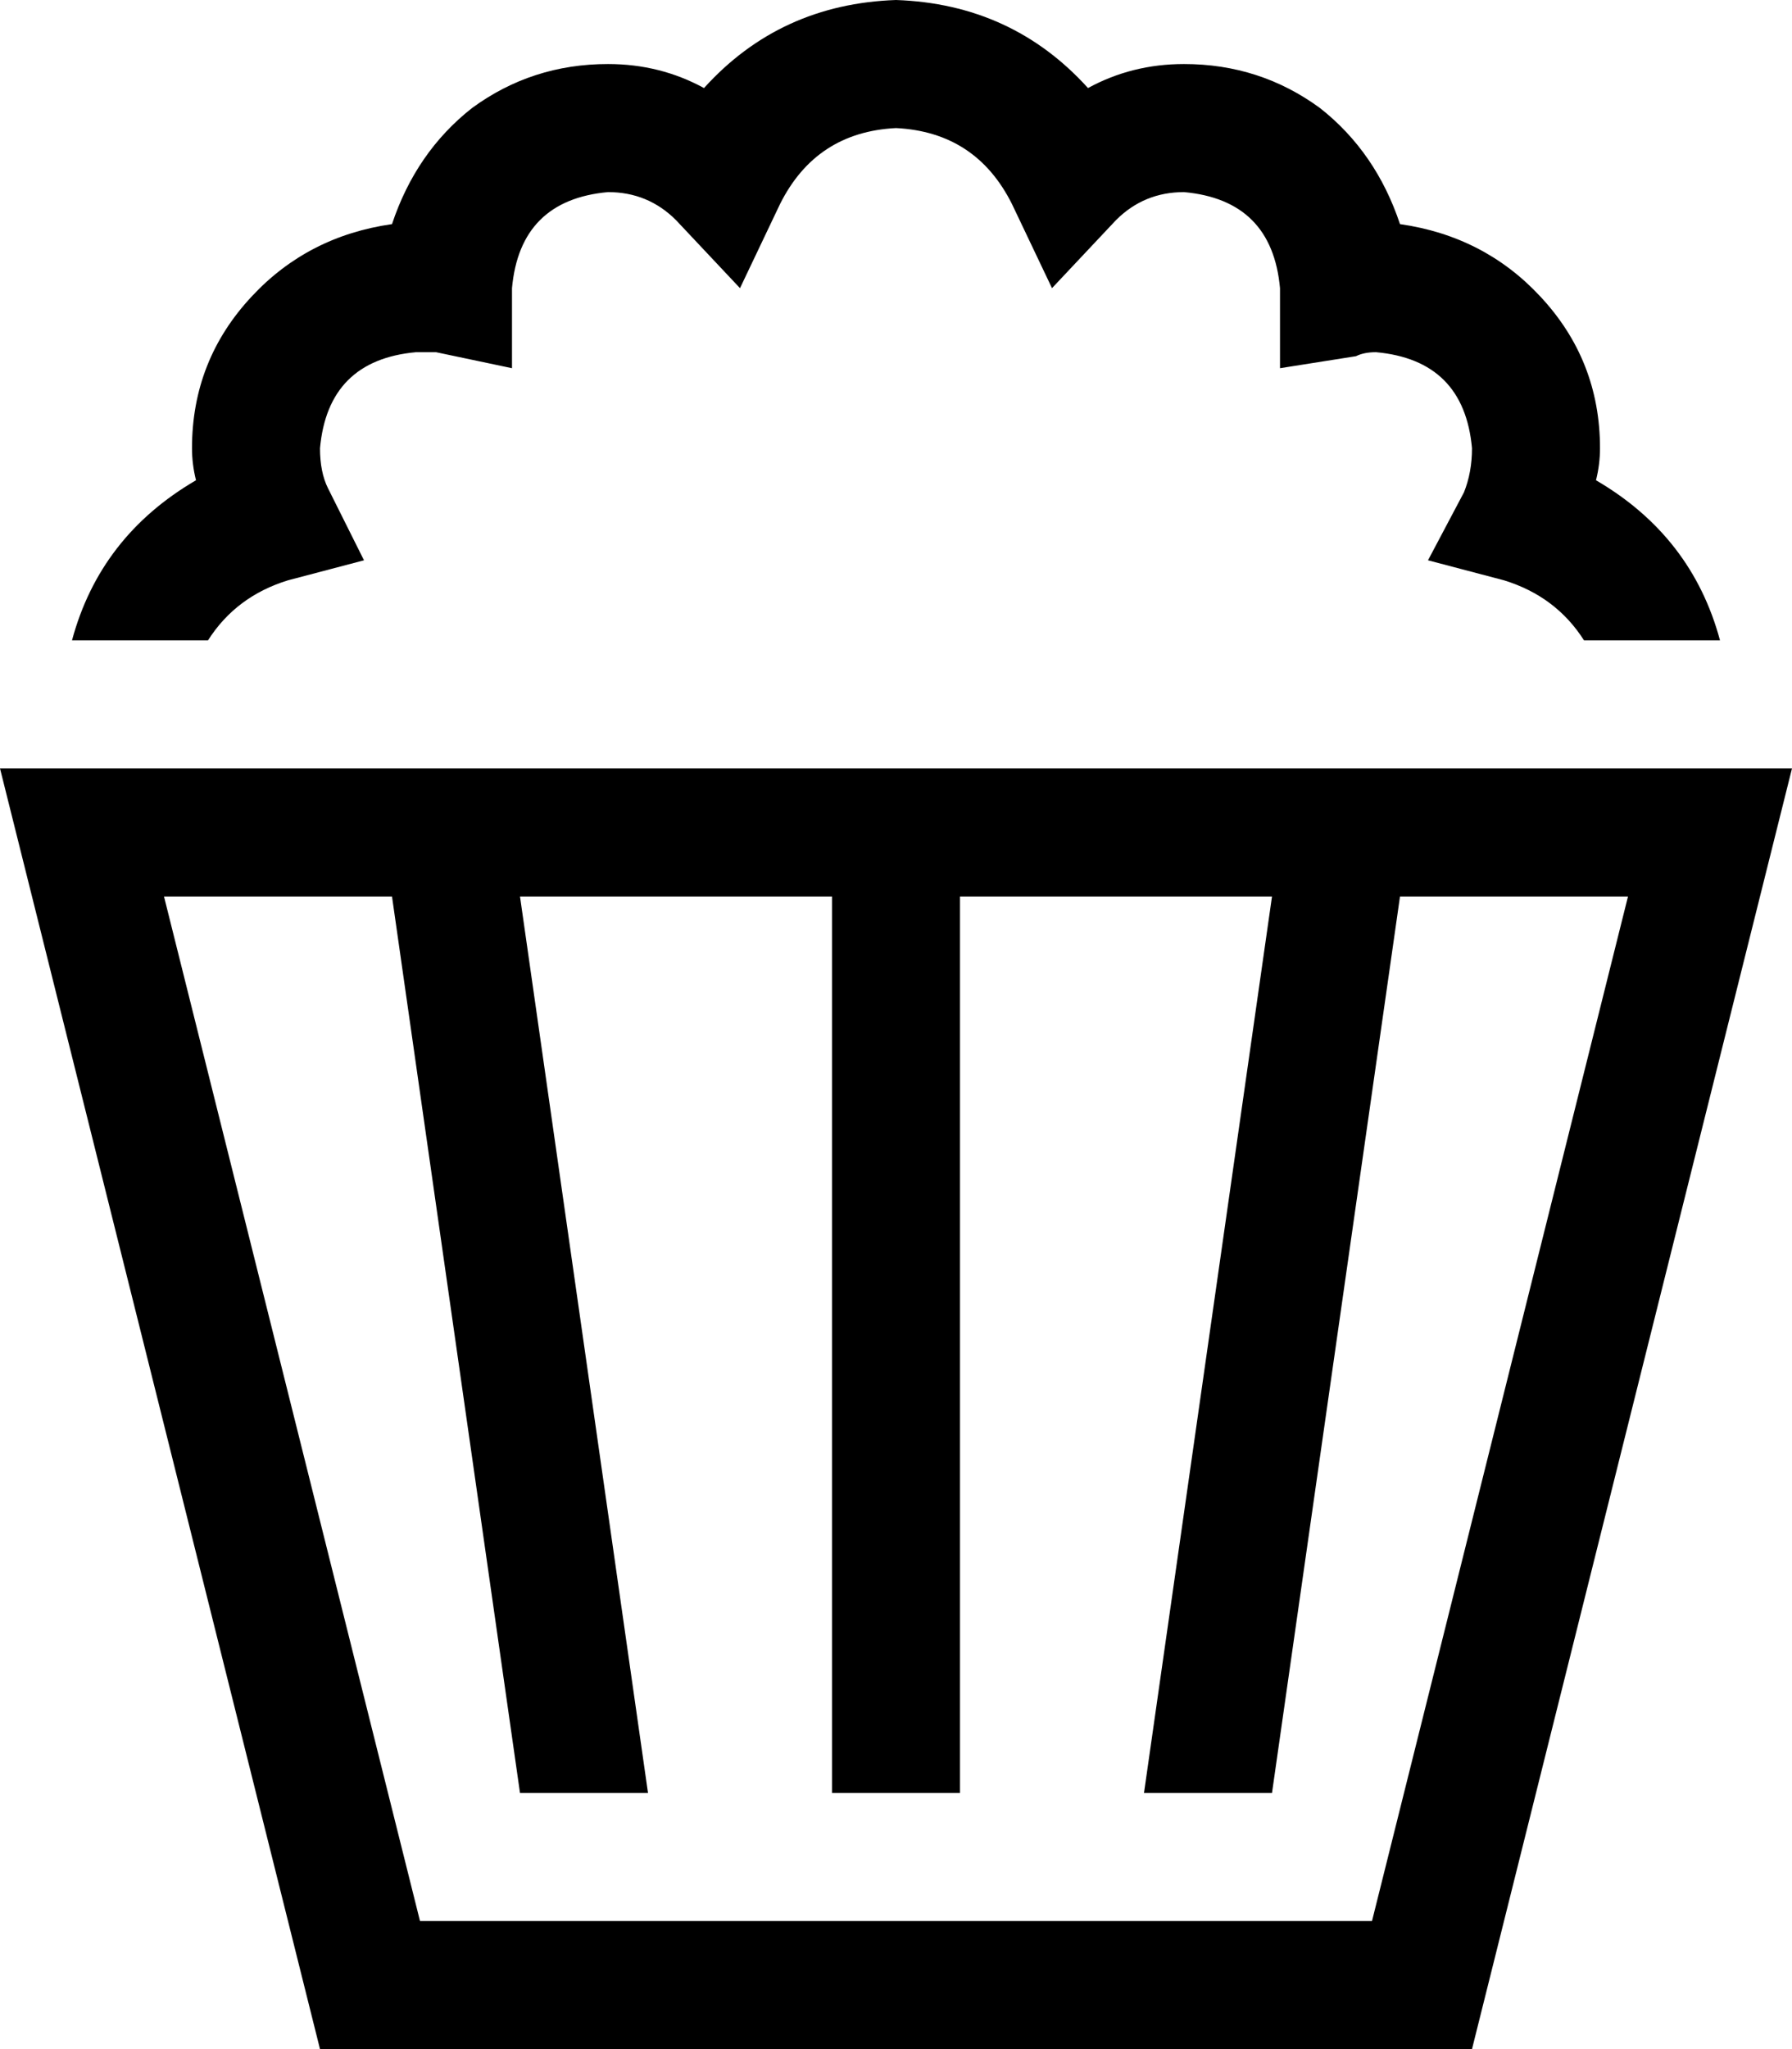 <svg viewBox="0 0 448 512">
  <path
    d="M 176 22 Q 195 1 224 0 Q 253 1 272 22 Q 283 16 296 16 Q 315 16 330 27 Q 344 38 350 56 Q 371 59 385 74 Q 400 90 400 112 Q 400 116 399 120 Q 423 134 430 160 L 396 160 Q 389 149 376 145 L 357 140 L 366 123 Q 368 118 368 112 Q 366 90 344 88 Q 341 88 339 89 L 320 92 L 320 73 L 320 72 Q 318 50 296 48 Q 286 48 279 55 L 263 72 L 253 51 Q 244 33 224 32 Q 204 33 195 51 L 185 72 L 169 55 Q 162 48 152 48 Q 130 50 128 72 L 128 73 L 128 92 L 109 88 Q 106 88 104 88 Q 82 90 80 112 Q 80 118 82 122 L 91 140 L 72 145 Q 59 149 52 160 L 18 160 Q 25 134 49 120 Q 48 116 48 112 Q 48 90 63 74 Q 77 59 98 56 Q 104 38 118 27 Q 133 16 152 16 Q 165 16 176 22 L 176 22 Z M 105 480 L 343 480 L 407 224 L 350 224 L 318 448 L 286 448 L 318 224 L 240 224 L 240 432 L 240 448 L 208 448 L 208 432 L 208 224 L 130 224 L 162 448 L 130 448 L 98 224 L 41 224 L 105 480 L 105 480 Z M 368 512 L 80 512 L 8 224 L 0 192 L 33 192 L 415 192 L 448 192 L 440 224 L 368 512 L 368 512 Z"
  />
</svg>